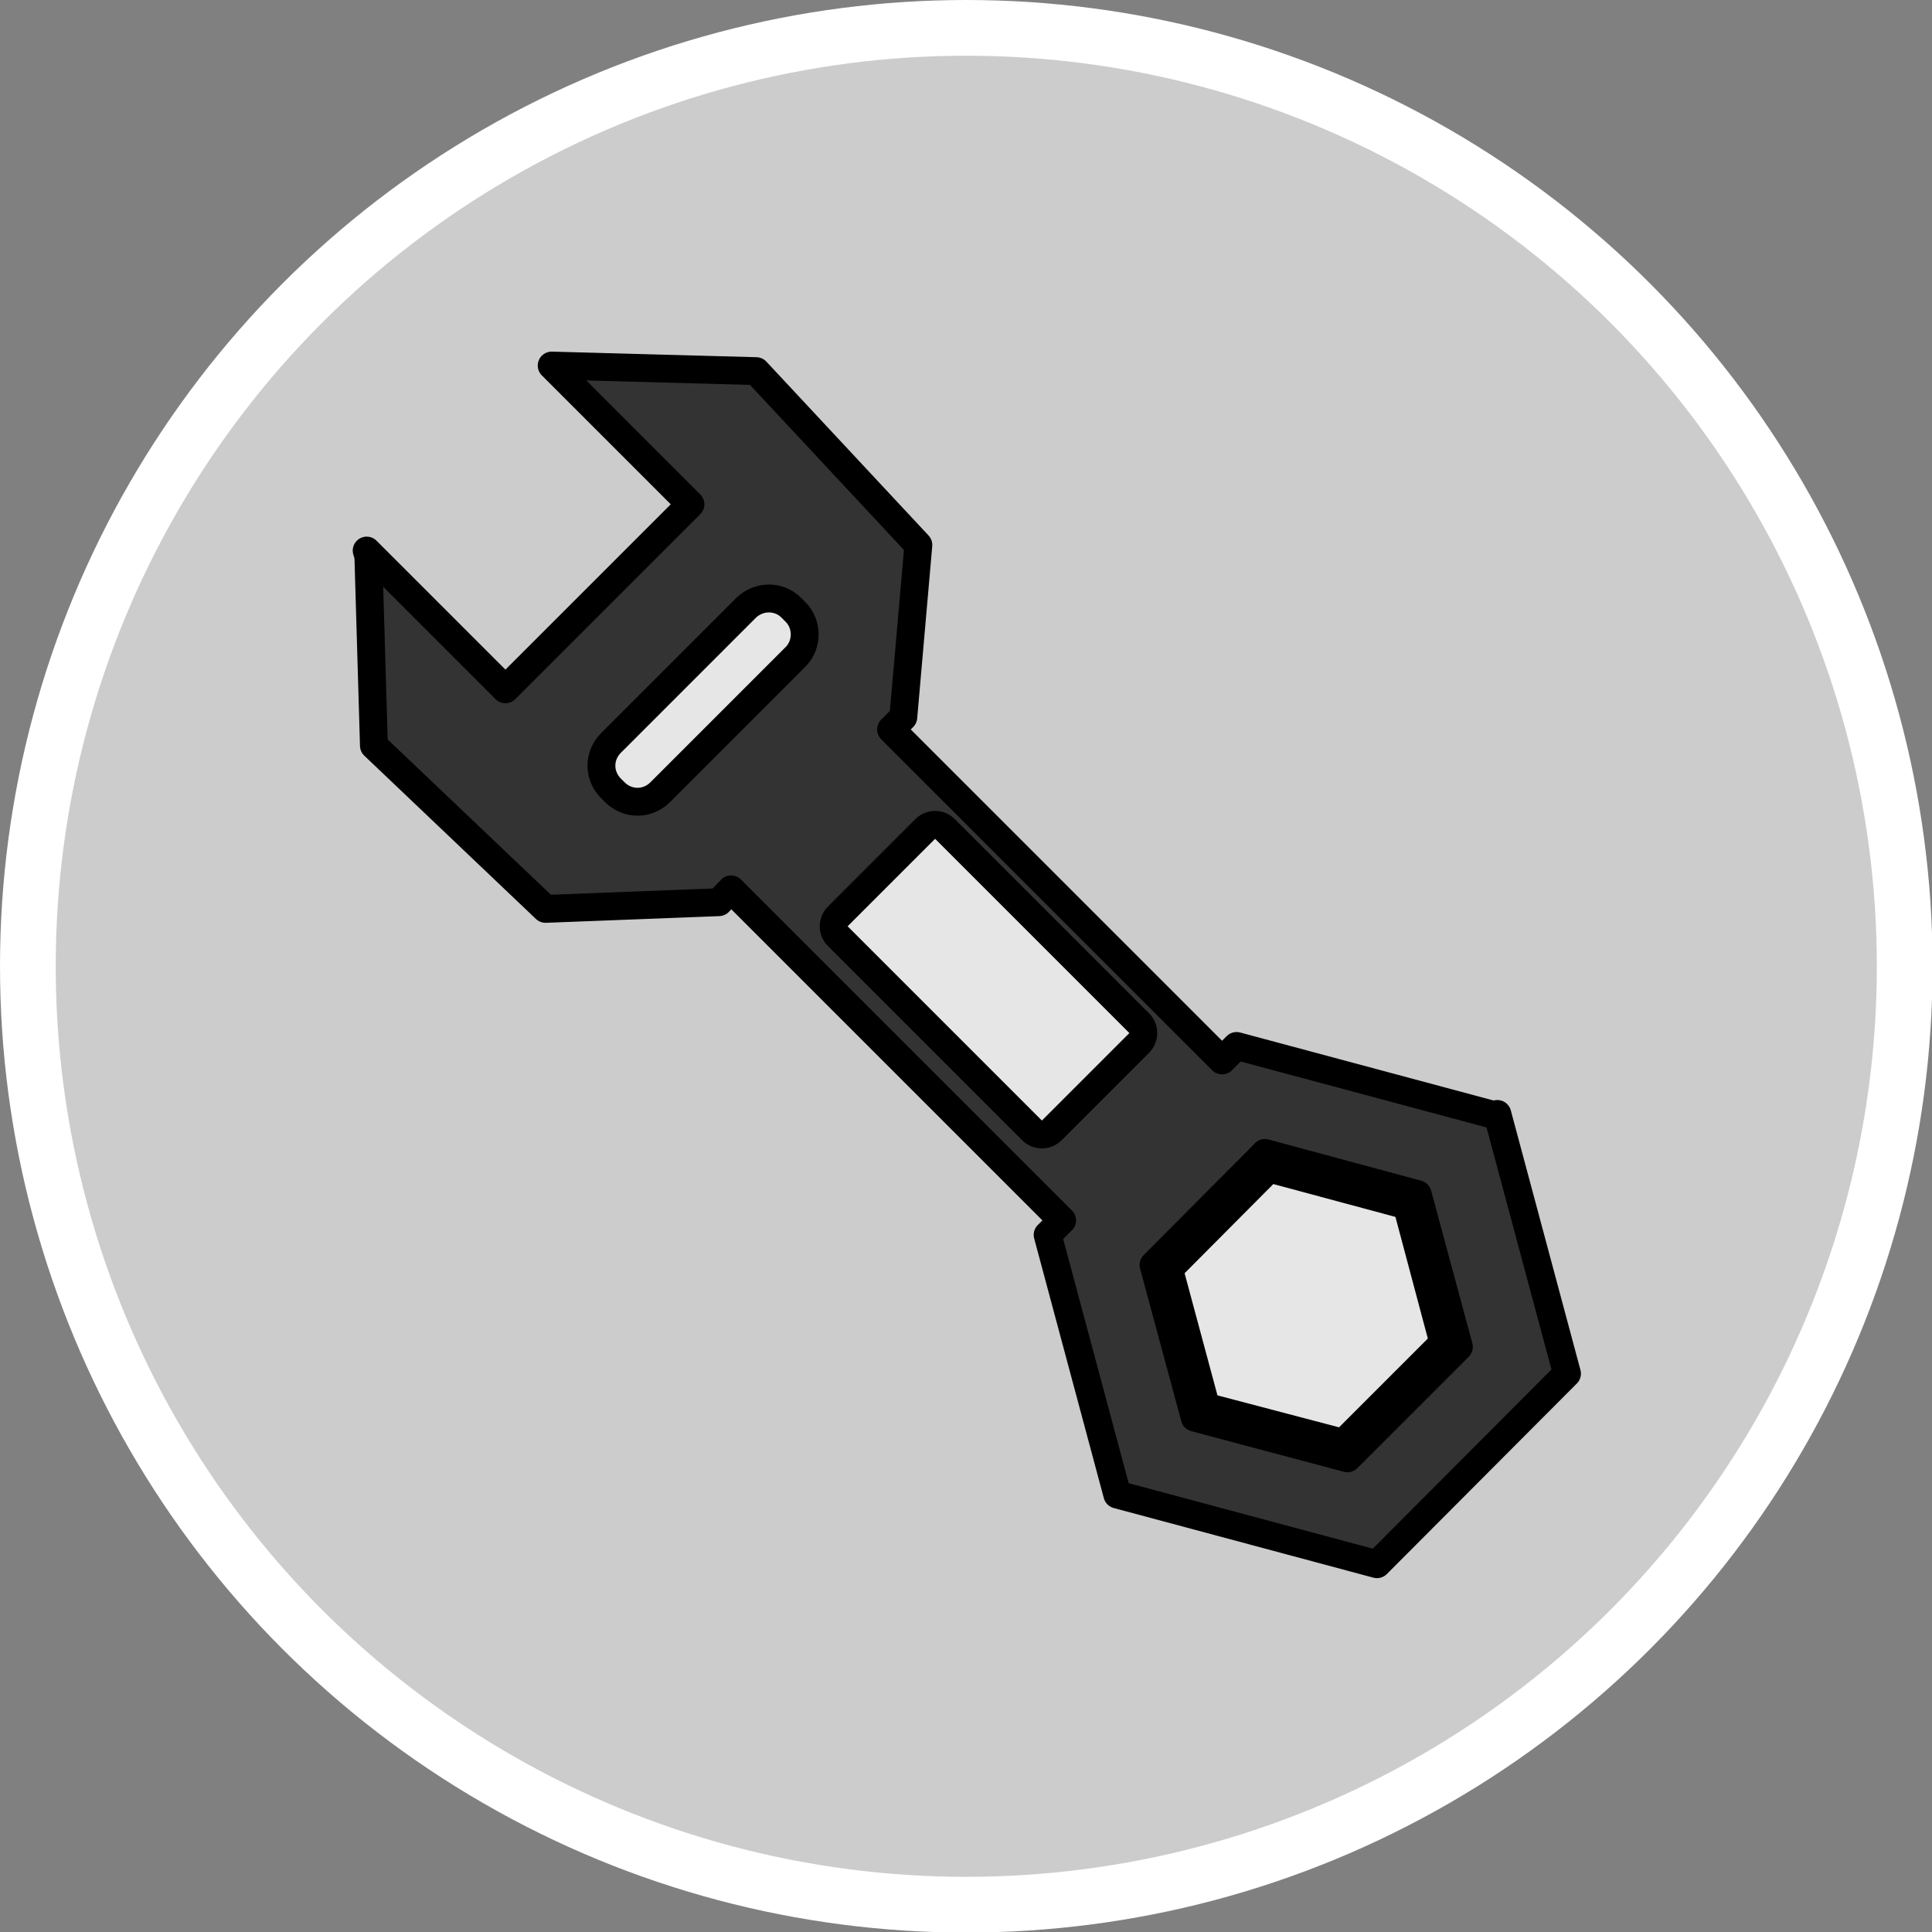 <?xml version="1.0" encoding="UTF-8"?>
<svg id="Calque_2" data-name="Calque 2" xmlns="http://www.w3.org/2000/svg" viewBox="0 0 34.67 34.67">
  <rect x="0" y="0" width="34.67" height="34.67" fill="#808080" stroke="none"/>
  <defs>
    <style>
      .cls-1, .cls-2, .cls-3 {
        stroke: #000;
        stroke-linecap: round;
        stroke-linejoin: round;
      }

      .cls-1, .cls-3 {
        fill: #333;
      }

      .cls-2, .cls-4 {
        fill: #e6e6e6;
      }

      .cls-3 {
        stroke-width: .5px;
      }

      .cls-5 {
        fill: #ccc;
        stroke: #fff;
        stroke-miterlimit: 10;
      }

      .cls-4 {
        stroke-width: 0px;
      }
    </style>
  </defs>
  <g id="Calque_1-2" data-name="Calque 1">
    <g>
      <circle class="cls-5" cx="17.34" cy="17.34" r="16.84"/>
      <g>
        <polygon class="cls-1" points="26.18 24.17 24.18 26.17 21.44 25.45 20.7 22.7 22.7 20.69 25.45 21.43 26.18 24.17"/>
        <polygon class="cls-2" points="26.18 24.17 24.18 26.17 21.44 25.45 20.7 22.7 22.7 20.69 25.45 21.43 26.18 24.17"/>
        <path class="cls-3" d="M26.85,20.02l-4.66-1.25-.26.26-5.94-5.94.22-.22.27-3.09-2.91-3.12-3.67-.1,2.49,2.49-3.32,3.32-2.49-2.49h0l.03.1.1,3.4,3.08,2.93,3.11-.12.22-.23,5.94,5.94-.26.26,1.25,4.66,4.66,1.25,3.41-3.42-1.25-4.66ZM14.1,11.61l-2.43,2.43c-.13.13-.33.13-.46,0l-.07-.07c-.13-.13-.13-.33,0-.46l2.43-2.43c.13-.12.33-.12.45,0l.08.08c.12.12.12.33,0,.45ZM18.69,20.12l-3.49-3.49,1.57-1.57,3.49,3.49-1.57,1.57ZM24.18,26.17l-2.74-.73-.74-2.74,2-2.01,2.74.74.74,2.74-2,2Z"/>
        <path class="cls-1" d="M14.1,11.61l-2.43,2.43c-.13.13-.33.13-.46,0l-.07-.07c-.13-.13-.13-.33,0-.46l2.43-2.43c.13-.12.33-.12.45,0l.08.08c.12.12.12.33,0,.45Z"/>
        <rect class="cls-1" x="16.63" y="15.12" width="2.22" height="4.93" transform="translate(-7.24 17.69) rotate(-45)"/>
        <rect class="cls-4" x="16.63" y="15.12" width="2.22" height="4.93" transform="translate(-7.24 17.69) rotate(-45)"/>
        <path class="cls-4" d="M14.1,11.61l-2.43,2.43c-.13.13-.33.13-.46,0l-.07-.07c-.13-.13-.13-.33,0-.46l2.43-2.43c.13-.12.33-.12.45,0l.08.08c.12.12.12.33,0,.45Z"/>
      </g>
    </g>
  </g>
</svg>